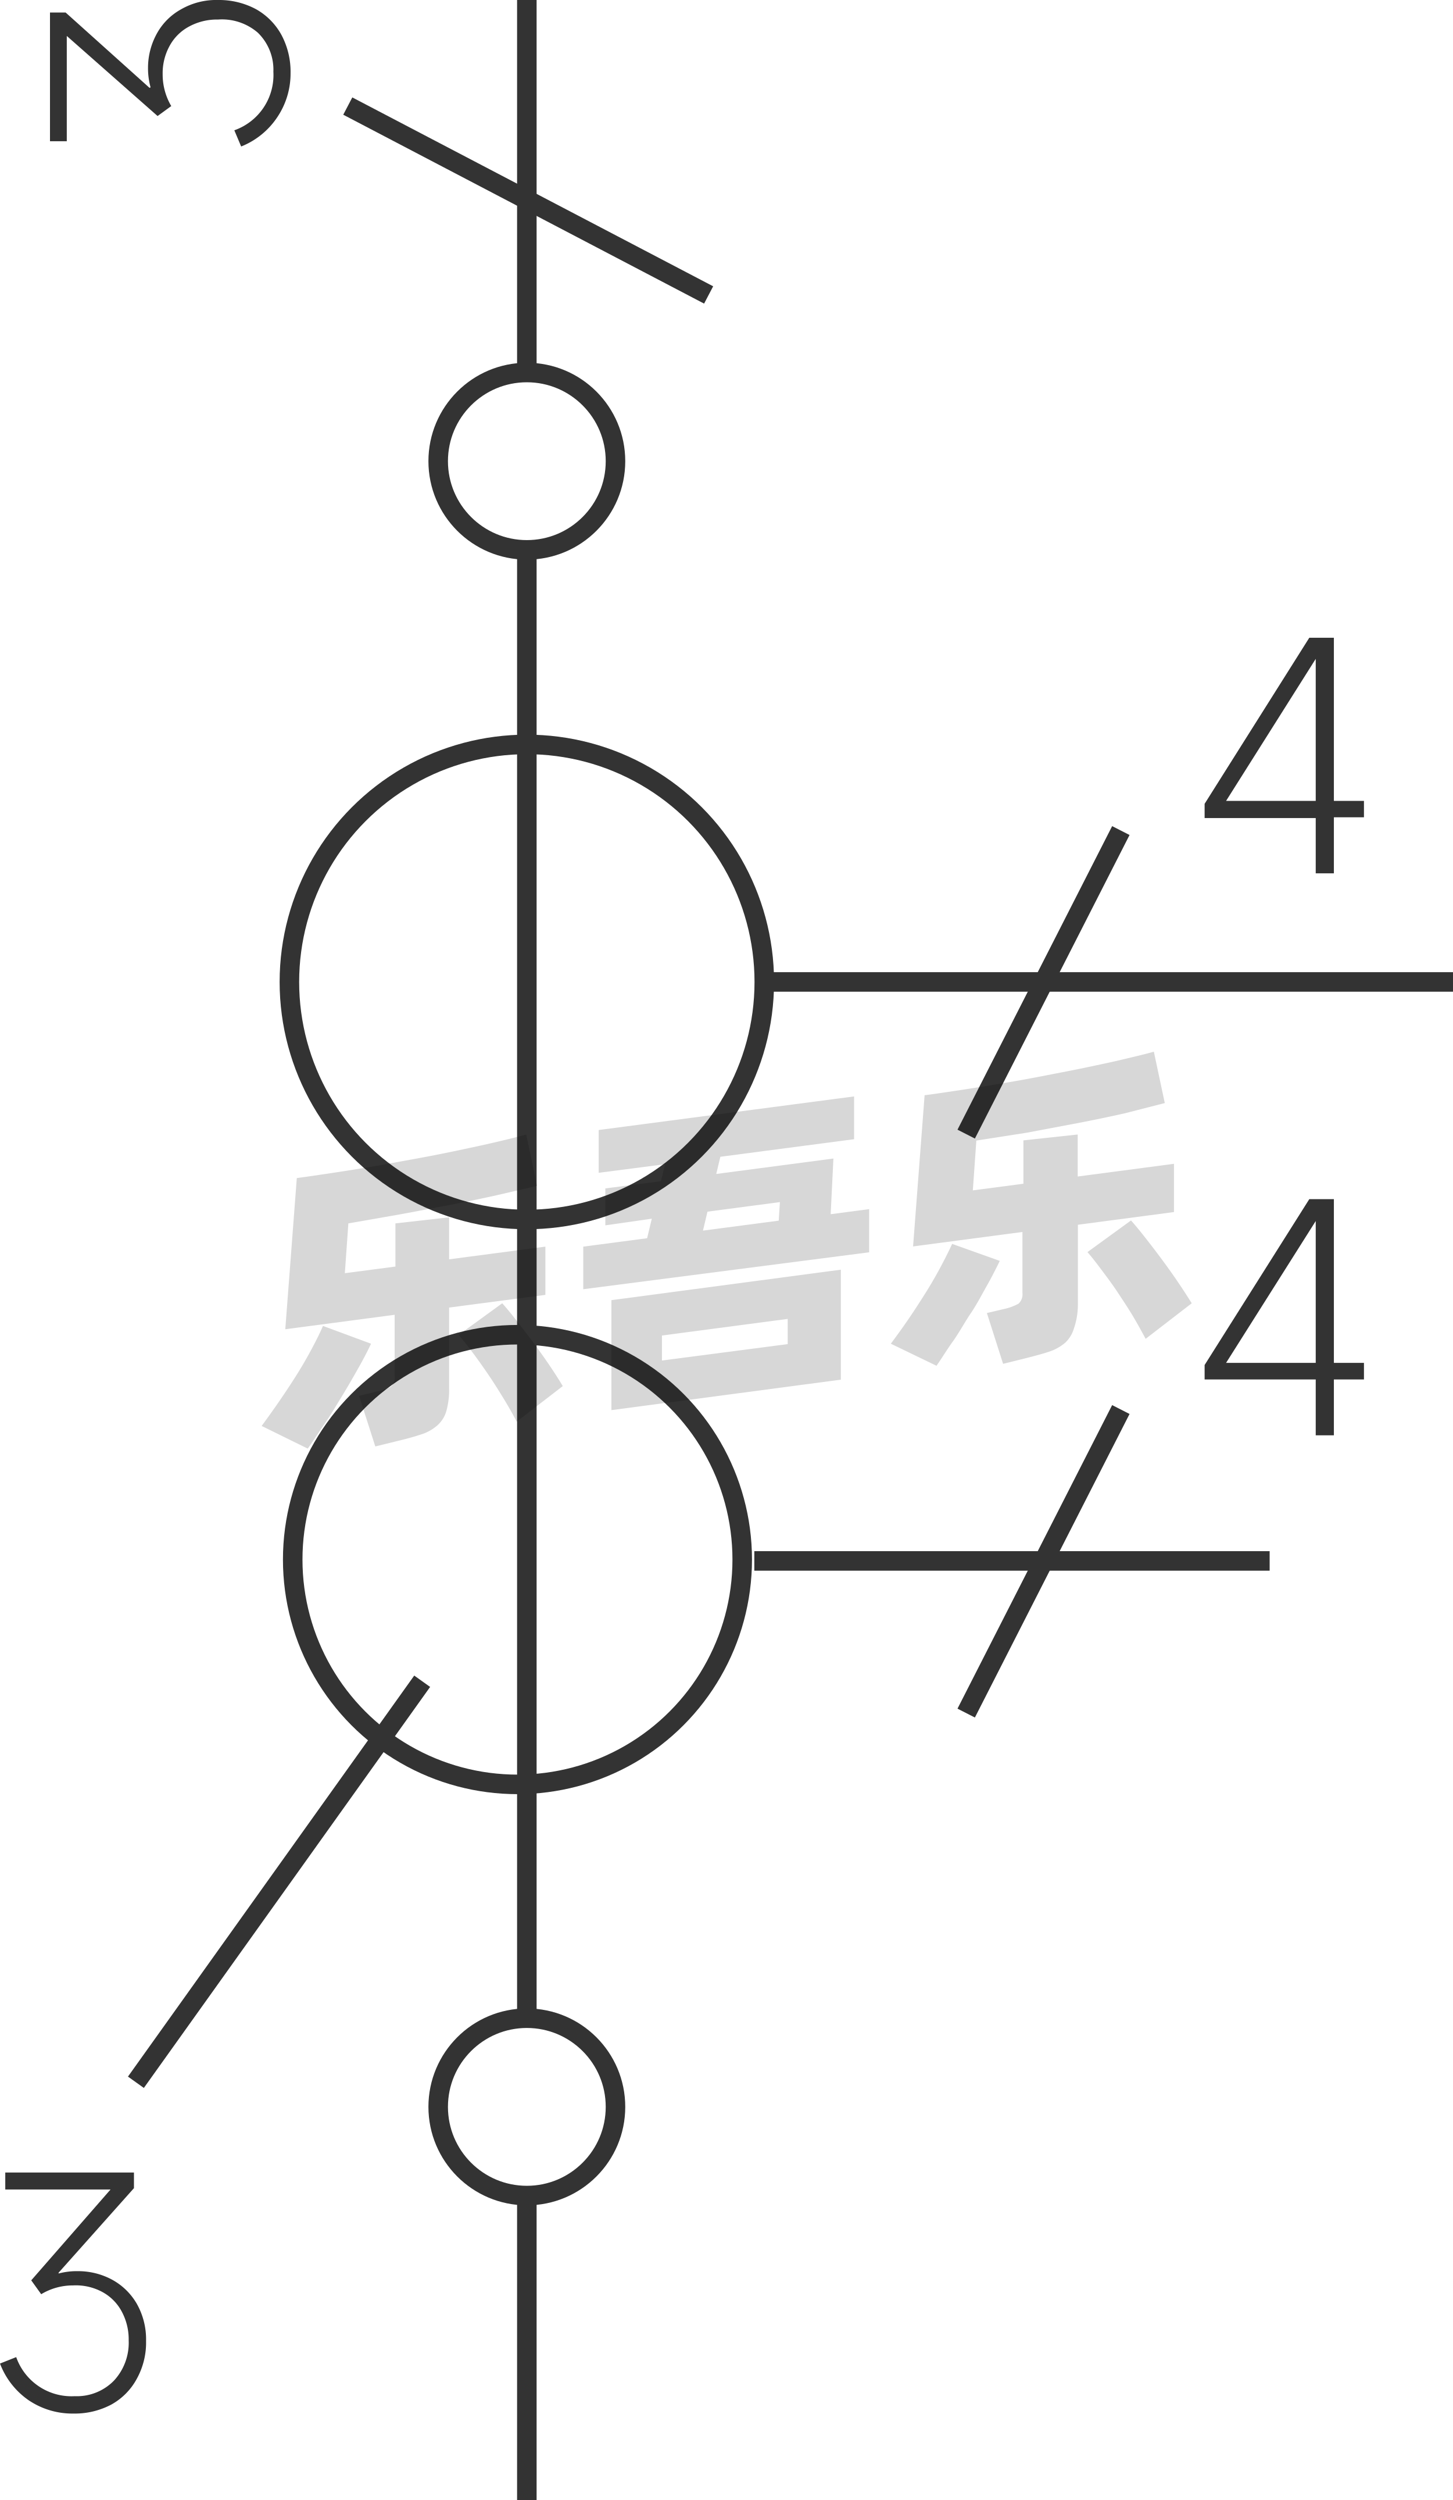 <svg xmlns="http://www.w3.org/2000/svg" viewBox="0 0 74.41 128"><defs><style>.cls-1{fill:none;stroke:#333;stroke-linejoin:round;}.cls-2{fill:#333;}.cls-3{opacity:0.16;}</style></defs><title>1-102</title><g id="图层_2" data-name="图层 2"><g id="_1-092_1-106" data-name="1-092——1-106"><g id="_1-102" data-name="1-102"><circle class="cls-1" cx="26.98" cy="107.86" r="4.54"/><line class="cls-1" x1="26.98" y1="112.46" x2="26.98" y2="128"/><circle class="cls-1" cx="26.98" cy="50.27" r="12.16"/><circle class="cls-1" cx="26.5" cy="79.84" r="11.51"/><line class="cls-1" x1="26.98" y1="28.15" x2="26.98" y2="103.32"/><line class="cls-1" x1="17.81" y1="5.43" x2="36.29" y2="15.1"/><line class="cls-1" x1="39.22" y1="50.27" x2="74.41" y2="50.27"/><line class="cls-1" x1="57.4" y1="42.52" x2="49.48" y2="58.06"/><line class="cls-1" x1="38.63" y1="79.91" x2="65.02" y2="79.91"/><line class="cls-1" x1="57.4" y1="72.16" x2="49.48" y2="87.7"/><path class="cls-2" d="M7.71,4.47a3.69,3.69,0,0,1-.13-1A3.62,3.62,0,0,1,8,1.78,3.14,3.14,0,0,1,9.25.49,3.61,3.61,0,0,1,11.17,0a4,4,0,0,1,1.94.47A3.35,3.35,0,0,1,14.42,1.8a4,4,0,0,1,.46,1.94A4,4,0,0,1,14.2,6,4,4,0,0,1,12.35,7.5L12,6.67a3,3,0,0,0,2-3,2.64,2.64,0,0,0-.8-2A2.81,2.81,0,0,0,11.17,1a3,3,0,0,0-1.49.36,2.44,2.44,0,0,0-1,1,2.9,2.9,0,0,0-.35,1.44,3.19,3.19,0,0,0,.44,1.63l-.7.51L3.42,1.84V7.23H2.56V.64h.8L7.66,4.5Z"/><path class="cls-2" d="M3,116.39a3.65,3.65,0,0,1,1-.12,3.66,3.66,0,0,1,1.71.42A3.26,3.26,0,0,1,7,117.93a3.7,3.7,0,0,1,.48,1.92A3.82,3.82,0,0,1,7,121.79,3.29,3.29,0,0,1,5.7,123.1a4,4,0,0,1-1.94.46,4,4,0,0,1-2.29-.68A4,4,0,0,1,0,121l.83-.33a3,3,0,0,0,3,2,2.65,2.65,0,0,0,2-.79,2.85,2.85,0,0,0,.76-2.06,3,3,0,0,0-.36-1.49,2.44,2.44,0,0,0-1-1A2.85,2.85,0,0,0,3.74,117a3.13,3.13,0,0,0-1.63.45l-.51-.71,4.06-4.65H.27v-.87H6.86v.8L3,116.35Z"/><path class="cls-2" d="M68.31,41h1.54v.84H68.31v2.87h-.93V41.88H61.69v-.73l5.36-8.5h1.26Zm-.93-7.27L62.79,41h4.59Z"/><path class="cls-2" d="M68.31,69.77h1.54v.85H68.31v2.86h-.93V70.62H61.69v-.74l5.36-8.49h1.26Zm-.93-7.26-4.59,7.26h4.59Z"/><circle class="cls-1" cx="26.98" cy="23.61" r="4.54"/><line class="cls-1" x1="26.98" y1="19.01" x2="26.98"/><line class="cls-1" x1="21.62" y1="86.07" x2="6.96" y2="106.6"/><g class="cls-3"><path d="M19,68.79c-.17.37-.39.79-.65,1.25s-.54.95-.84,1.44-.6,1-.9,1.43-.58.88-.85,1.25L13.4,73c.27-.37.56-.77.87-1.22s.61-.9.9-1.36.55-.91.79-1.36.43-.83.58-1.18Zm4-1.85v4.12a4.05,4.05,0,0,1-.14,1.17,1.56,1.56,0,0,1-.45.73,2.28,2.28,0,0,1-.8.46c-.33.11-.74.23-1.21.34l-1.18.29-.83-2.59.9-.22A2.46,2.46,0,0,0,20,71a.63.63,0,0,0,.21-.55V67.31l-5.6.74.59-7.74c.61-.08,1.27-.18,2-.29s1.4-.22,2.11-.34l2.14-.39c.72-.13,1.41-.27,2.07-.41s1.28-.27,1.87-.41,1.1-.26,1.56-.39l.55,2.63-2.07.48c-.77.17-1.57.34-2.42.5s-1.71.33-2.59.49l-2.58.45-.18,2.55,2.59-.34V62.63L23,62.32v2.15l4.93-.65v2.47Zm2.72-.22c.17.19.39.45.65.78l.83,1.08c.29.39.58.79.86,1.2s.54.81.76,1.18l-2.36,1.82c-.18-.35-.4-.74-.65-1.15s-.51-.83-.79-1.24-.54-.78-.81-1.14-.51-.66-.72-.91Z"/><path d="M44.51,61.9v2.21L29.87,66V63.82l3.27-.43.24-1L31,62.73V60.84l2.85-.37.21-.87-3.4.44V57.85l13.08-1.72v2.19l-6.85.9-.21.88,6-.79-.14,2.85Zm-13.2,4.66L43.06,65v5.63L31.31,72.19Zm2.59,3.09,6.44-.84V67.52l-6.44.85ZM36,63l3.88-.51.06-.95-3.71.49Z"/><path d="M51.2,64.55c-.18.37-.39.79-.65,1.25s-.54,1-.84,1.44-.6,1-.91,1.43-.58.88-.84,1.25l-2.34-1.13c.27-.36.56-.76.87-1.21s.6-.9.89-1.36.55-.91.79-1.36.43-.83.59-1.18Zm4-1.85v4.12A3.73,3.73,0,0,1,55,68a1.63,1.63,0,0,1-.44.73,2.42,2.42,0,0,1-.81.46c-.33.11-.73.22-1.21.34l-1.17.29-.83-2.6.89-.21a2.69,2.69,0,0,0,.73-.27.65.65,0,0,0,.2-.55V63.07l-5.6.74.59-7.74c.62-.08,1.27-.18,2-.29s1.39-.22,2.1-.34,1.43-.25,2.14-.39,1.41-.27,2.07-.41,1.29-.27,1.87-.41,1.11-.26,1.56-.39l.56,2.63L57.58,57c-.76.17-1.57.34-2.41.5l-2.6.49L50,58.39l-.18,2.55,2.59-.34V58.38l2.78-.3v2.15l4.93-.65v2.47Zm2.72-.22c.17.19.39.45.65.78s.54.69.83,1.08.58.79.86,1.2.54.81.77,1.18l-2.36,1.82c-.19-.35-.4-.74-.65-1.16s-.52-.82-.79-1.23-.55-.78-.82-1.14-.5-.66-.72-.91Z"/></g></g></g></g></svg>